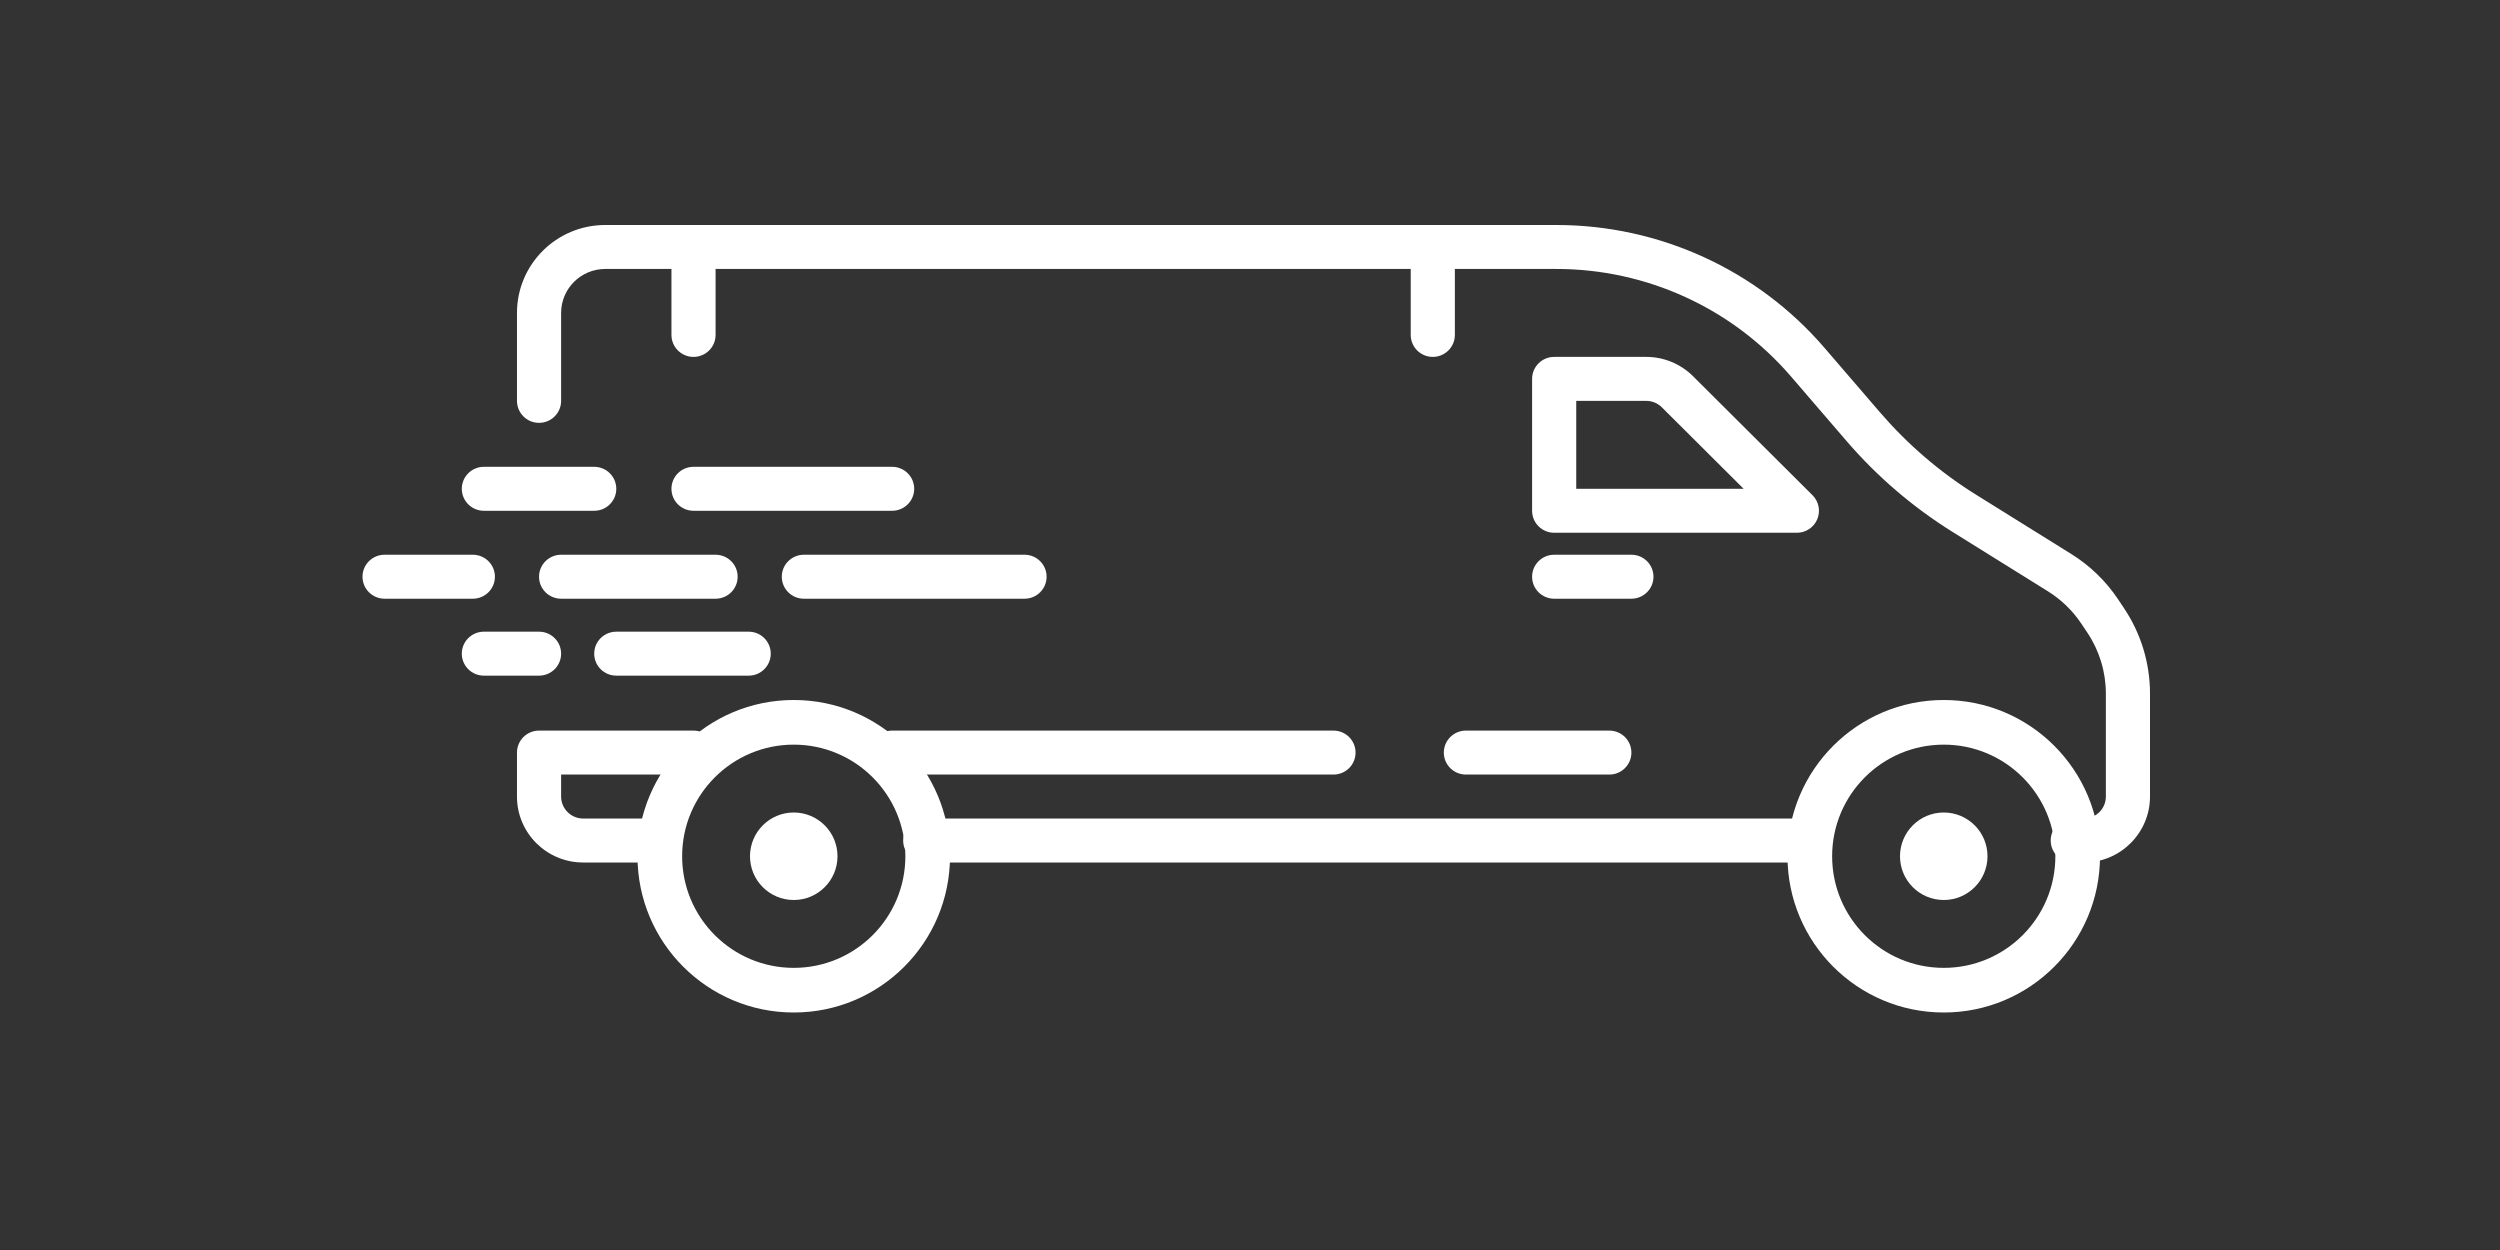<svg width="200" height="100" viewBox="0 0 200 100" fill="none" xmlns="http://www.w3.org/2000/svg">
<rect x="0" y="0" width="200" height="100" fill="#333333" stroke="none"/>
<path fill-rule="evenodd" clip-rule="evenodd" d="M41.358 25.035C41.358 21.149 44.52 18 48.42 18H124.512C132.758 18 140.592 21.589 145.958 27.826L150.406 32.995C152.619 35.567 155.212 37.789 158.096 39.584L165.705 44.322C167.193 45.248 168.465 46.478 169.438 47.932L169.924 48.659C171.278 50.681 172 53.057 172 55.488V63.724C172 66.638 169.629 69 166.704 69H165.821C164.846 69 164.056 68.213 164.056 67.241C164.056 66.27 164.846 65.483 165.821 65.483H166.704C167.679 65.483 168.469 64.695 168.469 63.724V55.488C168.469 53.752 167.953 52.055 166.987 50.61L166.5 49.883C165.805 48.845 164.896 47.966 163.834 47.304L156.225 42.567C153.037 40.582 150.171 38.127 147.725 35.284L143.277 30.115C138.582 24.658 131.727 21.517 124.512 21.517H116.389V26.793C116.389 27.764 115.598 28.552 114.623 28.552C113.648 28.552 112.858 27.764 112.858 26.793V21.517H57.247V26.793C57.247 27.764 56.456 28.552 55.481 28.552C54.507 28.552 53.716 27.764 53.716 26.793V21.517H48.42C46.47 21.517 44.889 23.092 44.889 25.035V32.069C44.889 33.04 44.099 33.828 43.123 33.828C42.148 33.828 41.358 33.04 41.358 32.069V25.035ZM122.568 30.31C122.568 29.339 123.358 28.552 124.333 28.552H131.698C133.103 28.552 134.45 29.108 135.443 30.097L145.001 39.618C145.506 40.121 145.657 40.878 145.384 41.535C145.111 42.192 144.467 42.621 143.753 42.621H124.333C123.358 42.621 122.568 41.833 122.568 40.862V30.31ZM126.099 32.069V39.103H139.491L132.946 32.584C132.615 32.254 132.166 32.069 131.698 32.069H126.099ZM36.944 39.103C36.944 38.132 37.735 37.345 38.71 37.345H47.537C48.512 37.345 49.303 38.132 49.303 39.103C49.303 40.075 48.512 40.862 47.537 40.862H38.71C37.735 40.862 36.944 40.075 36.944 39.103ZM53.716 39.103C53.716 38.132 54.507 37.345 55.481 37.345H71.37C72.345 37.345 73.136 38.132 73.136 39.103C73.136 40.075 72.345 40.862 71.37 40.862H55.481C54.507 40.862 53.716 40.075 53.716 39.103ZM29 46.138C29 45.167 29.79 44.379 30.765 44.379H37.827C38.802 44.379 39.593 45.167 39.593 46.138C39.593 47.109 38.802 47.897 37.827 47.897H30.765C29.79 47.897 29 47.109 29 46.138ZM43.123 46.138C43.123 45.167 43.914 44.379 44.889 44.379H57.247C58.222 44.379 59.012 45.167 59.012 46.138C59.012 47.109 58.222 47.897 57.247 47.897H44.889C43.914 47.897 43.123 47.109 43.123 46.138ZM62.543 46.138C62.543 45.167 63.334 44.379 64.309 44.379H81.963C82.938 44.379 83.728 45.167 83.728 46.138C83.728 47.109 82.938 47.897 81.963 47.897H64.309C63.334 47.897 62.543 47.109 62.543 46.138ZM122.568 46.138C122.568 45.167 123.358 44.379 124.333 44.379H130.512C131.487 44.379 132.278 45.167 132.278 46.138C132.278 47.109 131.487 47.897 130.512 47.897H124.333C123.358 47.897 122.568 47.109 122.568 46.138ZM36.944 52.293C36.944 51.322 37.735 50.535 38.71 50.535H43.123C44.099 50.535 44.889 51.322 44.889 52.293C44.889 53.264 44.099 54.052 43.123 54.052H38.71C37.735 54.052 36.944 53.264 36.944 52.293ZM47.537 52.293C47.537 51.322 48.327 50.535 49.303 50.535H59.895C60.87 50.535 61.66 51.322 61.66 52.293C61.66 53.264 60.87 54.052 59.895 54.052H49.303C48.327 54.052 47.537 53.264 47.537 52.293ZM41.358 60.207C41.358 59.236 42.148 58.448 43.123 58.448H55.481C56.456 58.448 57.247 59.236 57.247 60.207C57.247 61.178 56.456 61.965 55.481 61.965H44.889V63.724C44.889 64.695 45.679 65.483 46.654 65.483H52.833C53.808 65.483 54.599 66.27 54.599 67.241C54.599 68.213 53.808 69 52.833 69H46.654C43.729 69 41.358 66.638 41.358 63.724V60.207ZM69.605 60.207C69.605 59.236 70.395 58.448 71.37 58.448H106.679C107.654 58.448 108.444 59.236 108.444 60.207C108.444 61.178 107.654 61.965 106.679 61.965H71.37C70.395 61.965 69.605 61.178 69.605 60.207ZM115.506 60.207C115.506 59.236 116.297 58.448 117.272 58.448H128.747C129.722 58.448 130.512 59.236 130.512 60.207C130.512 61.178 129.722 61.965 128.747 61.965H117.272C116.297 61.965 115.506 61.178 115.506 60.207ZM72.253 67.241C72.253 66.27 73.043 65.483 74.019 65.483H144.636C145.611 65.483 146.401 66.27 146.401 67.241C146.401 68.213 145.611 69 144.636 69H74.019C73.043 69 72.253 68.213 72.253 67.241Z" fill="#FFFFFF"/>
<path fill-rule="evenodd" clip-rule="evenodd" d="M63.5 77.429C68.431 77.429 72.429 73.431 72.429 68.5C72.429 63.569 68.431 59.571 63.5 59.571C58.569 59.571 54.571 63.569 54.571 68.5C54.571 73.431 58.569 77.429 63.5 77.429ZM63.5 81C70.404 81 76 75.404 76 68.5C76 61.596 70.404 56 63.5 56C56.596 56 51 61.596 51 68.5C51 75.404 56.596 81 63.5 81Z" fill="#FFFFFF"/>
<path fill-rule="evenodd" clip-rule="evenodd" d="M155.5 77.429C160.431 77.429 164.429 73.431 164.429 68.5C164.429 63.569 160.431 59.571 155.5 59.571C150.569 59.571 146.571 63.569 146.571 68.5C146.571 73.431 150.569 77.429 155.5 77.429ZM155.5 81C162.404 81 168 75.404 168 68.5C168 61.596 162.404 56 155.5 56C148.596 56 143 61.596 143 68.5C143 75.404 148.596 81 155.5 81Z" fill="#FFFFFF"/>
<path d="M67 68.5C67 70.433 65.433 72 63.5 72C61.567 72 60 70.433 60 68.5C60 66.567 61.567 65 63.5 65C65.433 65 67 66.567 67 68.5Z" fill="#FFFFFF"/>
<path d="M159 68.5C159 70.433 157.433 72 155.5 72C153.567 72 152 70.433 152 68.5C152 66.567 153.567 65 155.5 65C157.433 65 159 66.567 159 68.5Z" fill="#FFFFFF"/>
</svg>
